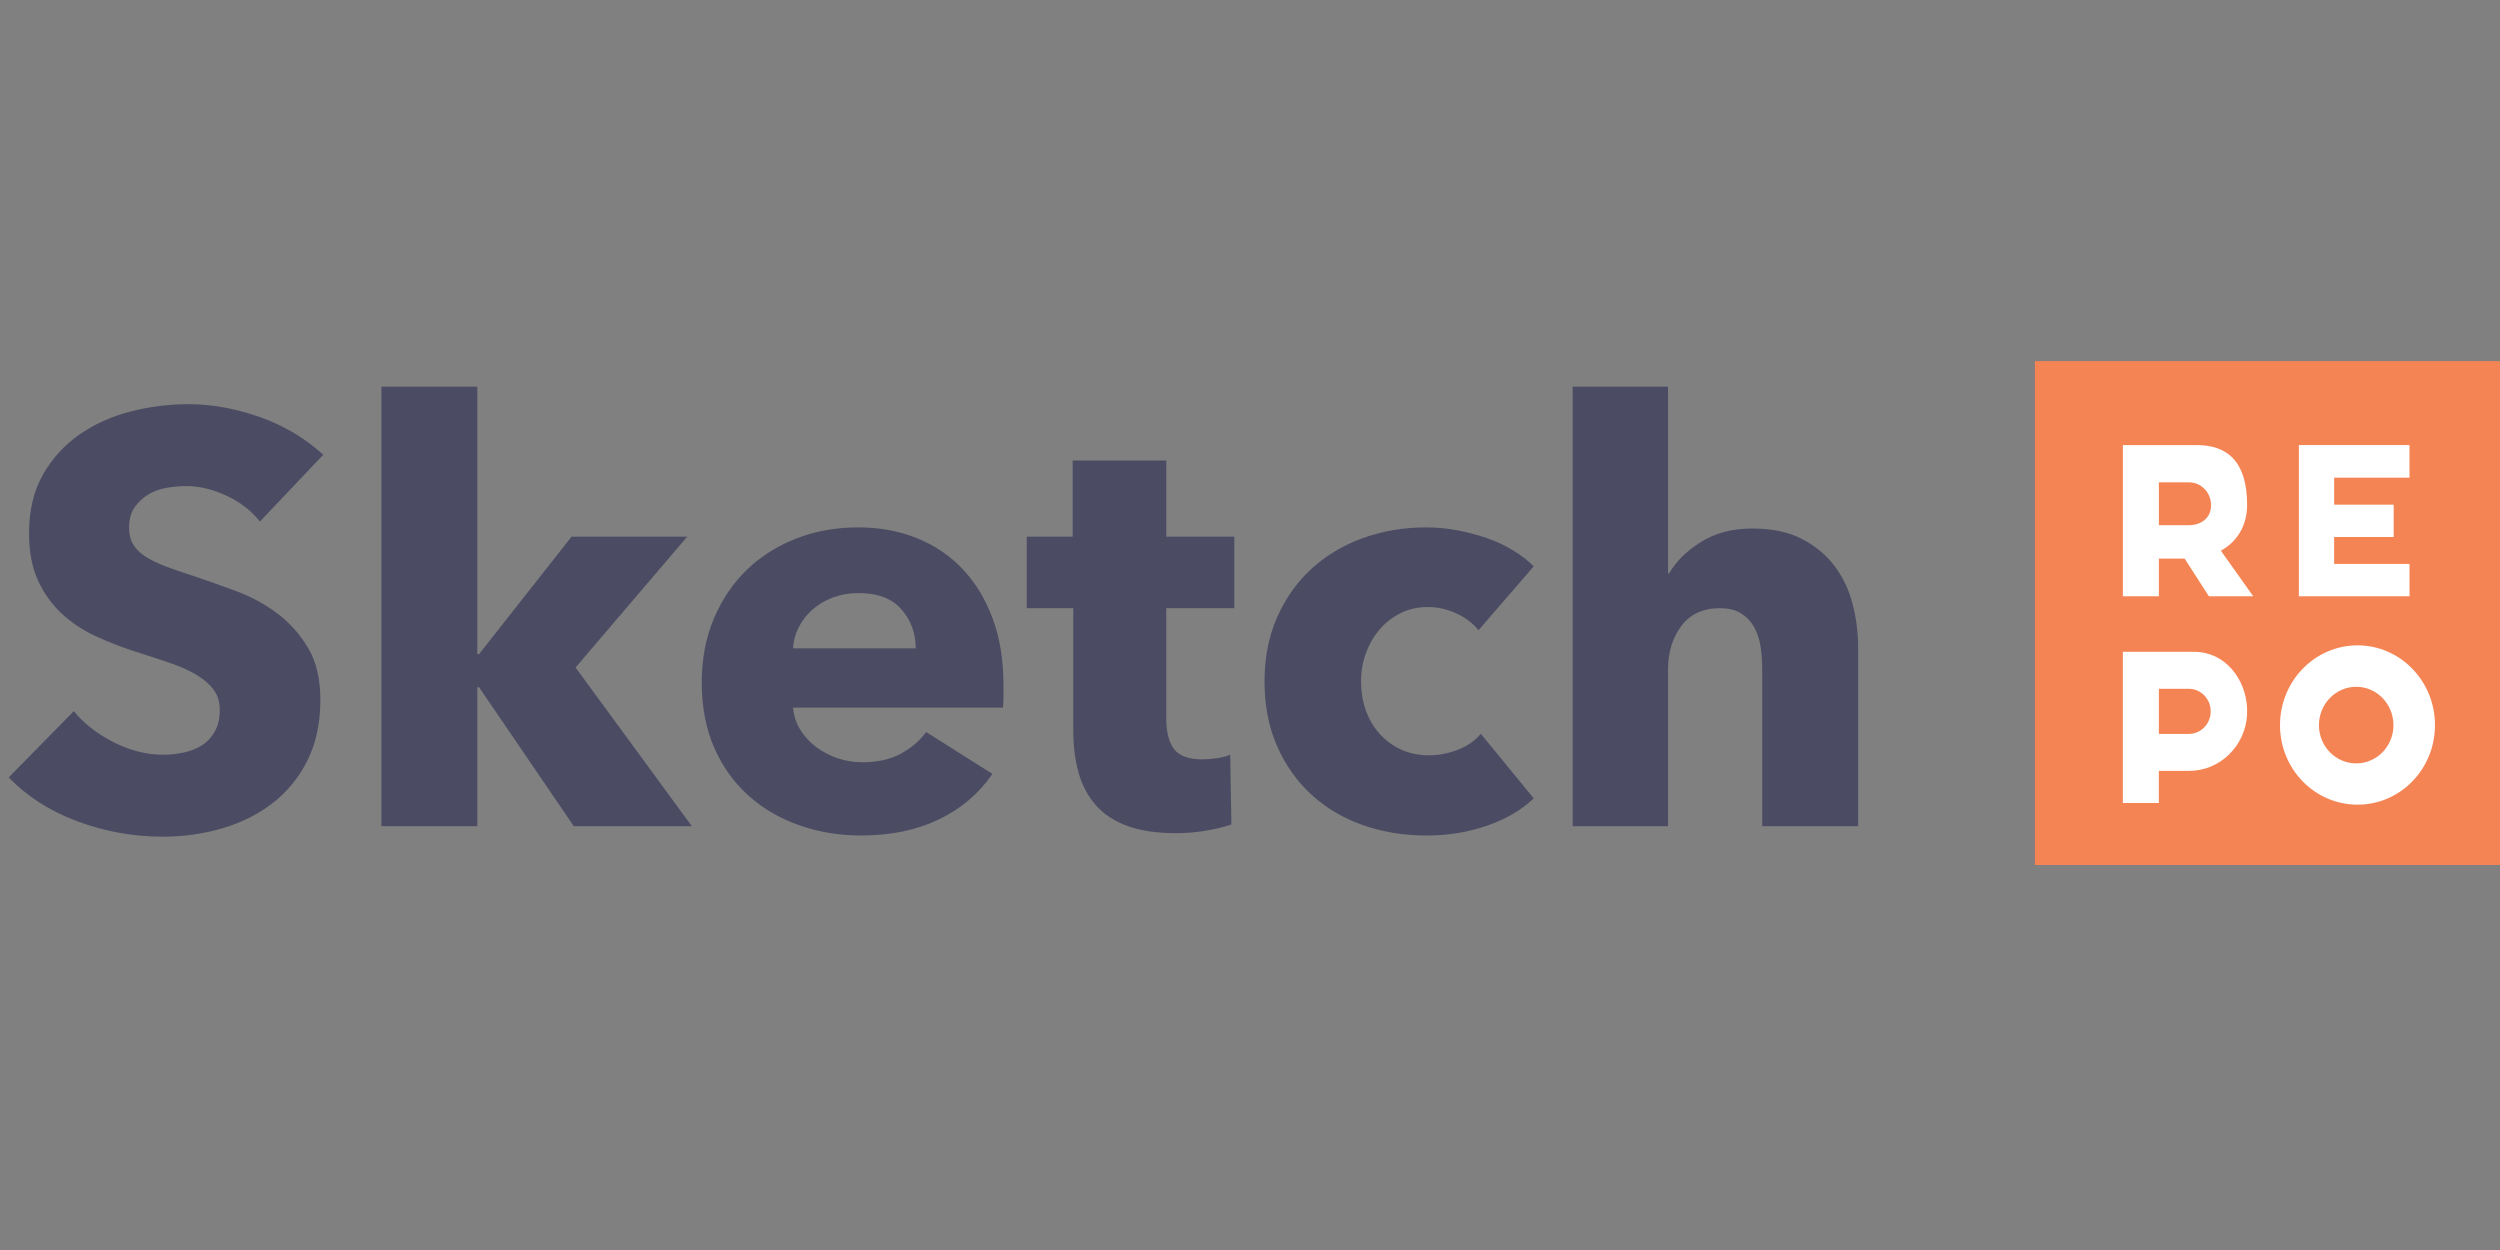 <svg height="90" viewBox="0 0 180 90" width="180" xmlns="http://www.w3.org/2000/svg"><rect x="0" y="0" width="180" height="90" fill="#808080" stroke="none"/><g fill="none" fill-rule="evenodd" transform="translate(0 26)"><path d="m146.512 0h33.488v36.279h-33.488z" fill="#f58454"/><g fill-rule="nonzero"><path d="m169.748 20.466c-3.095 0-5.587 2.579-5.587 5.743s2.491 5.727 5.586 5.727c3.08 0 5.572-2.562 5.572-5.727s-2.492-5.743-5.572-5.743zm-.095 8.498c-1.493 0-2.69-1.232-2.69-2.749 0-1.521 1.2-2.767 2.69-2.767 1.479 0 2.676 1.246 2.676 2.766 0 1.518-1.2 2.749-2.676 2.749zm-11.658-8.033h-5.149v10.884h2.591v-2.311h2.184c2.214 0 4.04-1.792 4.169-4.035v-.502c-.112-2.127-1.612-4.035-3.795-4.035zm-.407 5.911h-2.149v-3.248h2.182c.862.017 1.549.737 1.549 1.624 0 .904-.702 1.624-1.582 1.624zm4.644-9.911-2.33-3.282c1.125-.618 1.889-1.74 1.889-3.314 0-3.112-1.437-4.287-3.603-4.287h-5.34v10.884h2.591v-2.713h1.856l1.744 2.711h3.195zm-6.795-8.205h2.168c.865 0 1.591.717 1.591 1.649 0 .952-.744 1.44-1.607 1.44h-2.149v-3.089zm18.047-.335v-2.344h-7.965v10.884h7.967v-2.327h-5.428v-1.942h4.287v-2.327h-4.284v-1.942h5.424z" fill="#fff"/><path d="m18.712 11.553c-.614-.781-1.416-1.402-2.407-1.863-.991-.46-1.947-.691-2.867-.691-.474 0-.956.042-1.444.126-.488.084-.928.244-1.319.481-.391.237-.719.544-.984.921-.265.377-.398.858-.398 1.444 0 .502.105.921.314 1.256.209.335.516.628.921.879.405.251.886.481 1.444.691.558.209 1.186.426 1.884.649 1.005.335 2.051.705 3.14 1.109 1.088.405 2.079.942 2.972 1.612.893.67 1.633 1.5 2.219 2.491.586.991.879 2.226.879 3.705 0 1.702-.314 3.174-.942 4.416-.628 1.242-1.472 2.267-2.533 3.077-1.06.809-2.274 1.409-3.642 1.8-1.367.391-2.777.586-4.228.586-2.121 0-4.172-.37-6.153-1.109-1.981-.74-3.628-1.793-4.94-3.16l4.688-4.772c.726.893 1.681 1.64 2.867 2.24s2.365.9 3.537.9c.53 0 1.047-.056 1.549-.167.502-.112.942-.293 1.319-.544s.677-.586.9-1.005c.223-.419.335-.921.335-1.507 0-.558-.14-1.033-.419-1.423-.279-.391-.677-.747-1.193-1.067s-1.158-.614-1.926-.879c-.767-.265-1.64-.551-2.616-.858-.949-.307-1.877-.67-2.784-1.088-.907-.419-1.716-.956-2.428-1.612-.712-.656-1.284-1.451-1.716-2.386-.433-.935-.649-2.072-.649-3.412 0-1.647.335-3.056 1.005-4.228.67-1.172 1.549-2.135 2.637-2.888 1.088-.753 2.316-1.305 3.684-1.653 1.367-.349 2.749-.523 4.144-.523 1.674 0 3.384.307 5.128.921 1.744.614 3.272 1.521 4.584 2.721zm31.102 21.935h-8.498l-6.823-10.005h-.126v10.005h-6.907v-31.647h6.907v19.256h.126l6.656-8.456h8.33l-8.037 9.419zm16.116-12.809c0-1.088-.342-2.023-1.026-2.805-.684-.781-1.709-1.172-3.077-1.172-.67 0-1.284.105-1.842.314-.558.209-1.047.495-1.465.858-.419.363-.753.788-1.005 1.277s-.391.998-.419 1.528zm6.321 2.637v.837c0 .279-.014.544-.042.795h-15.112c.056.586.23 1.116.523 1.591.293.474.67.886 1.13 1.235s.977.621 1.549.816c.572.195 1.165.293 1.779.293 1.088 0 2.009-.202 2.763-.607.753-.405 1.367-.928 1.842-1.57l4.772 3.014c-.977 1.423-2.267 2.519-3.872 3.286-1.605.767-3.467 1.151-5.588 1.151-1.563 0-3.042-.244-4.437-.733-1.395-.488-2.616-1.2-3.663-2.135-1.047-.935-1.87-2.086-2.47-3.453s-.9-2.93-.9-4.688c0-1.702.293-3.244.879-4.626.586-1.381 1.381-2.553 2.386-3.516 1.005-.963 2.191-1.709 3.558-2.24 1.367-.53 2.847-.795 4.437-.795 1.535 0 2.944.258 4.228.774 1.284.516 2.386 1.263 3.307 2.24.921.977 1.64 2.163 2.156 3.558.516 1.395.774 2.986.774 4.772zm11.721-5.526v7.953c0 .977.188 1.709.565 2.198s1.053.733 2.03.733c.335 0 .691-.028 1.067-.084.377-.056.691-.14.942-.251l.084 5.023c-.474.167-1.074.314-1.8.44s-1.451.188-2.177.188c-1.395 0-2.567-.174-3.516-.523s-1.709-.851-2.281-1.507c-.572-.656-.984-1.437-1.235-2.344-.251-.907-.377-1.919-.377-3.035v-8.791h-3.349v-5.149h3.307v-5.484h6.74v5.484h4.898v5.149zm22.479 1.591c-.391-.502-.921-.907-1.591-1.214-.67-.307-1.353-.46-2.051-.46-.726 0-1.381.147-1.967.44-.586.293-1.088.684-1.507 1.172-.419.488-.747 1.053-.984 1.695s-.356 1.326-.356 2.051.112 1.409.335 2.051c.223.642.551 1.207.984 1.695.433.488.949.872 1.549 1.151s1.277.419 2.03.419c.698 0 1.388-.133 2.072-.398.684-.265 1.235-.649 1.653-1.151l3.809 4.647c-.865.837-1.981 1.493-3.349 1.967s-2.819.712-4.353.712c-1.647 0-3.181-.251-4.605-.753-1.423-.502-2.658-1.235-3.705-2.198-1.047-.963-1.87-2.128-2.47-3.495s-.9-2.916-.9-4.647c0-1.702.3-3.237.9-4.605.6-1.367 1.423-2.533 2.47-3.495 1.047-.963 2.281-1.702 3.705-2.219 1.423-.516 2.944-.774 4.563-.774.753 0 1.5.07 2.24.209.74.14 1.451.328 2.135.565.684.237 1.312.53 1.884.879s1.067.733 1.486 1.151zm20.428 14.107v-11.302c0-.586-.042-1.144-.126-1.674s-.244-.998-.481-1.402c-.237-.405-.551-.726-.942-.963-.391-.237-.893-.356-1.507-.356-1.2 0-2.121.426-2.763 1.277-.642.851-.963 1.905-.963 3.16v11.26h-6.865v-31.647h6.865v13.437h.084c.474-.837 1.228-1.584 2.26-2.24 1.033-.656 2.274-.984 3.726-.984 1.423 0 2.616.251 3.579.753.963.502 1.744 1.151 2.344 1.947.6.795 1.033 1.709 1.298 2.742.265 1.033.398 2.065.398 3.098v12.893z" fill="#4b4c63"/></g></g></svg>